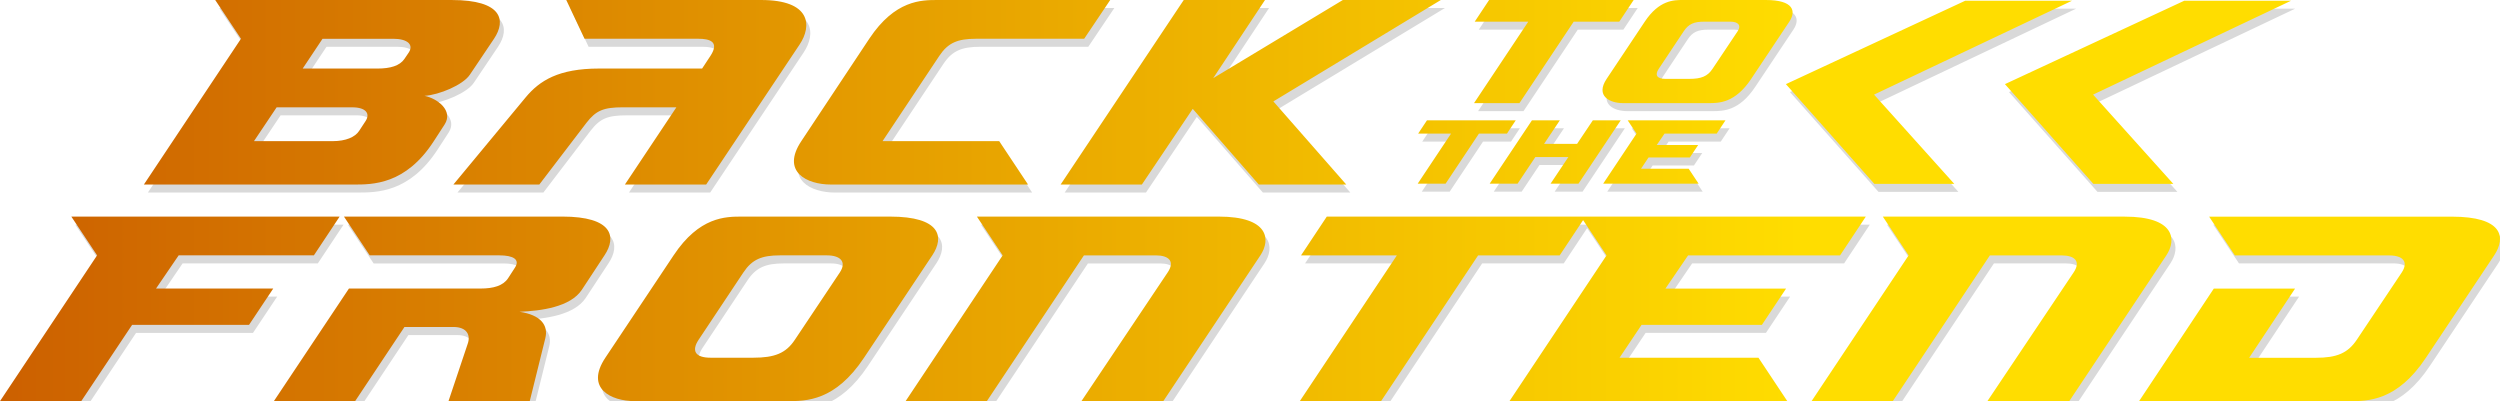<?xml version="1.0" encoding="UTF-8" standalone="no"?>
<svg
   xmlns:dc="http://purl.org/dc/elements/1.1/"
   xmlns:cc="http://creativecommons.org/ns#"
   xmlns:rdf="http://www.w3.org/1999/02/22-rdf-syntax-ns#"
   xmlns:svg="http://www.w3.org/2000/svg"
   xmlns="http://www.w3.org/2000/svg"
   xmlns:xlink="http://www.w3.org/1999/xlink"
   width="779.016"
   version="1.1"
   id="svg2"
   viewBox="0 0 779.016 125.011"
   height="125.013">
  <defs
     id="defs4">
    <clipPath
       id="clipPath120">
      <path
         id="path7"
         d="m 88,332 594,0 0,-3 -594,0 0,3" />
    </clipPath>
    <clipPath
       id="clipPath72">
      <path
         id="path10"
         d="m 81.52,311.57 585.04,0 0,-19.937 -585.04,0 0,19.937" />
    </clipPath>
    <clipPath
       id="clipPath24">
      <path
         id="path13"
         d="m 99.59,448 623.23,0 0,-100 -623.23,0 0,100" />
    </clipPath>
    <clipPath
       id="clipPath16">
      <path
         id="path16"
         d="M 0,800 800,800 800,0 0,0 0,800" />
    </clipPath>
    <linearGradient
       xlink:href="#linearGradient48"
       id="linearGradient96"
       gradientUnits="userSpaceOnUse"
       x2="665.57"
       x1="80.52" />
    <linearGradient
       id="linearGradient48"
       gradientUnits="userSpaceOnUse"
       x2="721.83"
       x1="98.59">
      <stop
         id="stop20"
         stop-color="#cc6000" />
      <stop
         id="stop22"
         stop-color="#fd0"
         offset=".72" />
      <stop
         id="stop24"
         stop-color="#fd0"
         offset=".994" />
      <stop
         id="stop26"
         stop-color="#fd0"
         offset="1" />
    </linearGradient>
    <linearGradient
       x2="721.83"
       x1="98.59"
       gradientUnits="userSpaceOnUse"
       id="linearGradient4182"
       xlink:href="#linearGradient48" />
  </defs>
  <g
     id="g28"
     transform="matrix(1.25,0,0,-1.25,-123.26,562.499)">
    <g
       id="g30"
       clip-path="url(#clipPath16)">
      <g
         style="opacity:0.15"
         id="g32"
         clip-path="url(#clipPath24)">
        <path
           id="path34"
           transform="translate(364.02,402)"
           d="M 0,0 30.692,46 50.948,46 38.037,26.517 70.357,46 94.787,46 53.039,20.719 71.209,0 49.407,0 32.94,18.864 20.261,0 0.006,0 m -57.29,0 c -5.953,0 -12.447,3.17 -7.344,10.823 l 16.931,25.514 C -41.28,46 -34.709,46 -30.687,46 l 43.06,0 -6.494,-9.663 -26.981,0 c -4.561,0 -6.958,-1.01 -9.123,-4.253 l -14.15,-21.261 29.07,0 L -8.115,0 -57.285,0 m -51.34,0 12.834,19.25 -13.297,0 c -4.871,0 -6.727,-0.773 -9.123,-3.865 L -129.962,0 l -21.415,0 18.01,21.724 c 3.479,4.175 8.195,7.191 18.323,7.191 l 25.667,0 2.087,3.169 c 2.319,3.556 -0.232,4.253 -3.02,4.253 l -28.373,0 -4.562,9.663 48.552,0 c 12.447,0 12.756,-6.417 9.586,-11.132 L -88.377,0 -108.633,0 m -80.33,28.915 18.632,0 c 3.247,0 5.566,0.695 6.726,2.396 l 1,1.469 c 1.469,2.088 -0.232,3.557 -3.788,3.557 l -17.627,0 -4.948,-7.422 z m 7.499,-18.09 c 3.247,0 5.566,1 6.571,2.552 l 1.624,2.474 c 1.159,1.778 0.154,3.401 -3.324,3.401 l -18.865,0 -5.643,-8.427 19.637,0 m -47.08,-10.823 24.2,36.34 -6.417,9.663 58.989,0 c 12.524,0 13.606,-5.02 10.514,-9.663 l -6.03,-8.969 c -1.7,-2.551 -7.653,-5.02 -11.287,-5.257 3.324,-0.696 7.19,-3.711 5.03,-7.113 l -2.706,-4.175 c -7.04,-10.901 -15.307,-10.823 -20.02,-10.823 l -52.26,0 m 535.27,45.831 -49.36,-23.406 20,-22.256 -19.924,0 -22.05,24.865 44.716,20.797 26.617,0 m -54.604,0 -49.35,-23.406 20,-22.256 -19.924,0 -22.05,24.865 44.716,20.797 26.616,0 m -95.42,-19.49 c 2.938,0 4.537,0.604 5.79,2.505 l 6.265,9.377 c 0.994,1.512 0.043,2.376 -1.815,2.376 l -6.524,0 c -2.55,0 -3.889,-0.562 -5.099,-2.376 l -6.265,-9.42 c -0.994,-1.512 -0.432,-2.462 1.685,-2.462 l 5.963,0 m -16.506,-6.05 c -3.327,0 -6.957,1.772 -4.105,6.05 l 9.506,14.258 c 3.586,5.401 7.259,5.401 9.506,5.401 l 20.654,0 c 7,0 7.605,-2.809 5.876,-5.401 l -9.506,-14.258 c -4.02,-6.05 -8.04,-6.05 -10.672,-6.05 l -21.259,0 m -37.16,0 13.525,20.308 -13.352,0 3.587,5.401 36.04,0 -3.587,-5.401 -11.363,0 -13.525,-20.308 -11.321,0 m 32.2,-20.07 8.307,12.474 -2.203,3.317 24.39,0 -2.203,-3.317 -13,0 -1.937,-2.84 10.323,0 -2.07,-3.106 -10.297,0 -1.884,-2.813 11.889,0 2.468,-3.715 -23.779,0 m -28.29,0 10.536,15.791 6.953,0 -3.928,-5.866 8.227,0 3.928,5.866 6.953,0 -10.536,-15.791 -6.953,0 4.432,6.635 -8.227,0 -4.432,-6.635 -6.953,0 m -17.942,0 8.306,12.474 -8.2,0 2.203,3.317 22.13,0 -2.202,-3.317 -6.98,0 -8.307,-12.474 -6.953,0 m 218.7,-26.16 -11.442,-17.241 16.622,0 c 5.257,0 7.963,1.161 10.205,4.485 l 11.21,16.776 c 1.779,2.706 0.232,4.253 -3.092,4.253 l -38.501,0 -6.417,9.663 60.53,0 c 12.524,0 13.607,-5.03 10.514,-9.663 l -17.01,-25.514 c -7.19,-10.823 -14.458,-10.823 -19.17,-10.823 l -52.34,0 18.632,28.06 20.255,0 m -120.53,-28.06 24.2,36.34 -6.416,9.663 60.3,0 c 12.447,0 12.988,-5.72 10.36,-9.663 l -24.2,-36.34 -20.41,0 21.492,32.08 c 1.933,2.861 0.155,4.253 -2.938,4.253 l -17.936,0 -24.2,-36.34 -20.256,0 m -75.31,0 24.2,36.34 -6.416,9.663 71.05,0 -6.417,-9.663 -37.882,0 -5.644,-8.273 30.07,0 -6.03,-9.05 -29.997,0 -5.489,-8.195 34.635,0 7.19,-10.823 -69.27,0 m -52.27,0 24.2,36.34 -23.889,0 6.417,9.663 64.48,0 -6.416,-9.663 -20.334,0 -24.2,-36.34 -20.255,0 m -98.27,0 24.2,36.34 -6.416,9.663 60.3,0 c 12.447,0 12.988,-5.72 10.359,-9.663 l -24.2,-36.34 -20.41,0 21.492,32.08 c 1.933,2.861 0.155,4.253 -2.938,4.253 l -17.936,0 -24.2,-36.34 -20.256,0 z m -37.965,10.823 c 5.257,0 8.117,1.082 10.359,4.485 l 11.211,16.776 c 1.778,2.706 0.077,4.253 -3.247,4.253 l -11.674,0 c -4.561,0 -6.958,-1 -9.123,-4.253 l -11.211,-16.854 c -1.777,-2.705 -0.772,-4.407 3.02,-4.407 l 10.669,0 m -29.533,-10.823 c -5.953,0 -12.447,3.17 -7.345,10.823 l 17.01,25.514 c 6.417,9.663 12.988,9.663 17.01,9.663 l 36.954,0 c 12.525,0 13.607,-5.03 10.515,-9.663 l -17.01,-25.514 c -7.19,-10.823 -14.38,-10.823 -19.1,-10.823 l -38.04,0 m -89.995,0 18.709,28.06 32.78,0 c 3.247,0 5.644,0.696 6.88,2.551 l 1.701,2.629 c 1.392,2.088 -0.463,3.093 -3.865,3.093 l -32.32,0 -6.417,9.663 54.43,0 c 12.524,0 13.607,-5.03 10.514,-9.663 l -5.643,-8.582 c -2.861,-4.33 -10.205,-5.257 -15.54,-5.49 5.257,-0.772 7.267,-3.324 6.417,-6.648 l -3.866,-15.617 -20.255,0 4.793,14.303 c 0.773,2.165 -0.232,4.174 -3.556,4.174 l -12.216,0 -12.292,-18.477 -20.255,0 m -68.27,0 24.2,36.34 -6.416,9.663 66.874,0 -6.417,-9.663 -33.708,0 -5.643,-8.273 29.22,0 -6.03,-9.05 -29.15,0 -12.678,-19.02 -20.256,0" />
      </g>
    </g>
    <path
       style="fill:url(#linearGradient4182)"
       id="path36"
       d="m 518.13,450 c -2.248,0 -5.92,0 -9.507,-5.401 l -9.505,-14.259 c -2.853,-4.277 0.777,-6.05 4.104,-6.05 l 21.259,0 c 2.636,0 6.655,0 10.673,6.05 l 9.505,14.259 c 1.729,2.592 1.124,5.401 -5.875,5.401 l -20.654,0 m -6.05,-17.197 6.266,9.42 c 1.209,1.815 2.549,2.376 5.098,2.376 l 6.525,0 c 1.858,0 2.808,-0.864 1.815,-2.376 l -6.266,-9.376 c -1.253,-1.902 -2.851,-2.507 -5.79,-2.507 l -5.962,0 c -2.118,0 -2.68,0.951 -1.686,2.463 M 469.82,450 l -3.586,-5.401 13.351,0 -13.524,-20.308 11.321,0 13.524,20.308 11.364,0 3.586,5.401 -36.04,0 z m -36.456,0 -32.32,-19.482 12.912,19.482 -20.256,0 -30.692,-46 20.255,0 12.678,18.864 16.468,-18.864 21.802,0 -18.17,20.719 41.747,25.281 -24.43,0 m -101.05,0 c -4.02,0 -10.592,0 -17.01,-9.663 L 298.367,414.823 C 293.264,407.17 299.759,404 305.712,404 l 49.17,0 -7.19,10.823 -29.07,0 14.15,21.26 c 2.164,3.248 4.561,4.254 9.122,4.254 l 26.982,0 6.493,9.663 -43.06,0 m -92.54,0 4.561,-9.663 28.373,0 c 2.784,0 5.335,-0.697 3.02,-4.254 l -2.088,-3.169 -25.667,0 c -10.127,0 -14.843,-3.01 -18.323,-7.19 L 211.635,404 l 21.415,0 11.751,15.386 c 2.397,3.091 4.253,3.864 9.123,3.864 l 13.297,0 -12.833,-19.25 20.256,0 23.27,34.868 c 3.17,4.715 2.861,11.132 -9.587,11.132 l -48.551,0 m -87.52,0 6.416,-9.663 -24.2,-36.34 52.26,0 c 4.716,0 12.988,-0.078 20.02,10.823 l 2.705,4.176 c 2.166,3.401 -1.7,6.416 -5.02,7.112 3.633,0.233 9.586,2.707 11.287,5.257 l 6.03,8.969 c 3.093,4.638 2.01,9.663 -10.514,9.663 l -58.988,0 m 26.75,-9.663 17.626,0 c 3.556,0 5.257,-1.469 3.788,-3.557 l -1,-1.469 c -1.159,-1.701 -3.478,-2.397 -6.726,-2.397 l -18.631,0 4.948,7.423 m -11.443,-17.09 18.864,0 c 3.479,0 4.484,-1.623 3.324,-3.401 l -1.623,-2.474 c -1,-1.547 -3.324,-2.552 -6.572,-2.552 l -19.637,0 5.644,8.427 m 475.56,26.581 -44.717,-20.797 22.05,-24.865 19.924,0 -20,22.255 49.36,23.407 -26.616,0 m -54.603,0 -44.717,-20.797 22.05,-24.865 19.925,0 -20,22.255 49.36,23.407 -26.616,0 m -84.16,-29.816 2.202,-3.318 -8.306,-12.473 23.779,0 -2.468,3.715 -11.89,0 1.884,2.814 10.298,0 2.07,3.105 -10.324,0 1.938,2.839 13,0 2.202,3.318 -24.389,0 m -8.68,0 -3.928,-5.866 -8.228,0 3.929,5.866 -6.954,0 -10.535,-15.791 6.952,0 4.433,6.635 8.227,0 -4.433,-6.635 6.954,0 10.536,15.791 -6.953,0 m -41.35,0 -2.203,-3.318 8.2,0 -8.307,-12.473 6.954,0 8.306,12.473 6.98,0 2.203,3.318 -22.13,0 m 194.98,-24.02 6.417,-9.663 38.501,0 c 3.324,0 4.871,-1.547 3.092,-4.253 l -11.21,-16.777 c -2.242,-3.323 -4.949,-4.484 -10.205,-4.484 l -16.623,0 11.443,17.241 -20.255,0 -18.633,-28.06 52.34,0 c 4.716,0 11.983,0 19.17,10.823 l 17.01,25.514 c 3.093,4.638 2.01,9.663 -10.514,9.663 l -60.53,0 m -81.34,0 6.417,-9.663 -24.2,-36.34 20.255,0 24.2,36.34 17.937,0 c 3.093,0 4.87,-1.392 2.938,-4.253 l -21.493,-32.08 20.41,0 24.2,36.34 c 2.629,3.943 2.088,9.663 -10.359,9.663 l -60.3,0 m -74.15,0 -64.48,0 -6.417,-9.663 23.889,0 -24.2,-36.34 20.255,0 24.2,36.34 20.333,0 5.839,8.793 5.839,-8.793 -24.2,-36.34 69.27,0 -7.19,10.823 -34.635,0 5.488,8.195 29.998,0 6.03,9.05 -30.07,0 5.644,8.273 37.882,0 6.418,9.663 -69.894,0 m -151.69,0 6.416,-9.663 -24.2,-36.34 20.257,0 24.2,36.34 17.937,0 c 3.093,0 4.871,-1.392 2.938,-4.253 l -21.492,-32.08 20.409,0 24.2,36.34 c 2.629,3.943 2.087,9.663 -10.36,9.663 l -60.3,0 m -58.61,0 c -4.02,0 -10.592,0 -17.01,-9.663 l -17.01,-25.514 c -5.102,-7.653 1.393,-10.823 7.345,-10.823 l 38.04,0 c 4.716,0 11.906,0 19.1,10.823 l 17.01,25.514 c 3.093,4.638 2.01,9.663 -10.514,9.663 l -36.955,0 m -10.824,-30.769 11.211,16.853 c 2.164,3.248 4.561,4.253 9.122,4.253 l 11.675,0 c 3.323,0 5.02,-1.547 3.246,-4.253 l -11.21,-16.777 c -2.242,-3.402 -5.102,-4.484 -10.36,-4.484 l -10.669,0 c -3.788,0 -4.792,1.702 -3.01,4.408 m -88.37,30.769 6.417,-9.663 32.32,0 c 3.402,0 5.257,-1 3.865,-3.093 l -1.701,-2.629 c -1.237,-1.855 -3.633,-2.551 -6.88,-2.551 l -32.78,0 -18.71,-28.06 20.256,0 12.292,18.477 12.215,0 c 3.325,0 4.33,-2.01 3.557,-4.174 l -4.794,-14.303 20.256,0 3.866,15.617 c 0.85,3.324 -1.161,5.876 -6.418,6.648 5.335,0.232 12.679,1.16 15.541,5.49 l 5.643,8.582 c 3.093,4.638 2.01,9.663 -10.515,9.663 l -54.43,0 z m -67.961,0 6.417,-9.663 -24.2,-36.34 20.256,0 12.679,19.02 29.15,0 6.03,9.05 -29.22,0 5.644,8.273 33.708,0 6.416,9.663 -66.874,0" />
    <g
       id="g38"
       clip-path="url(#clipPath16)">
      <g
         style="opacity:0.15"
         id="g40"
         clip-path="url(#clipPath72)" />
    </g>
  </g>
</svg>
